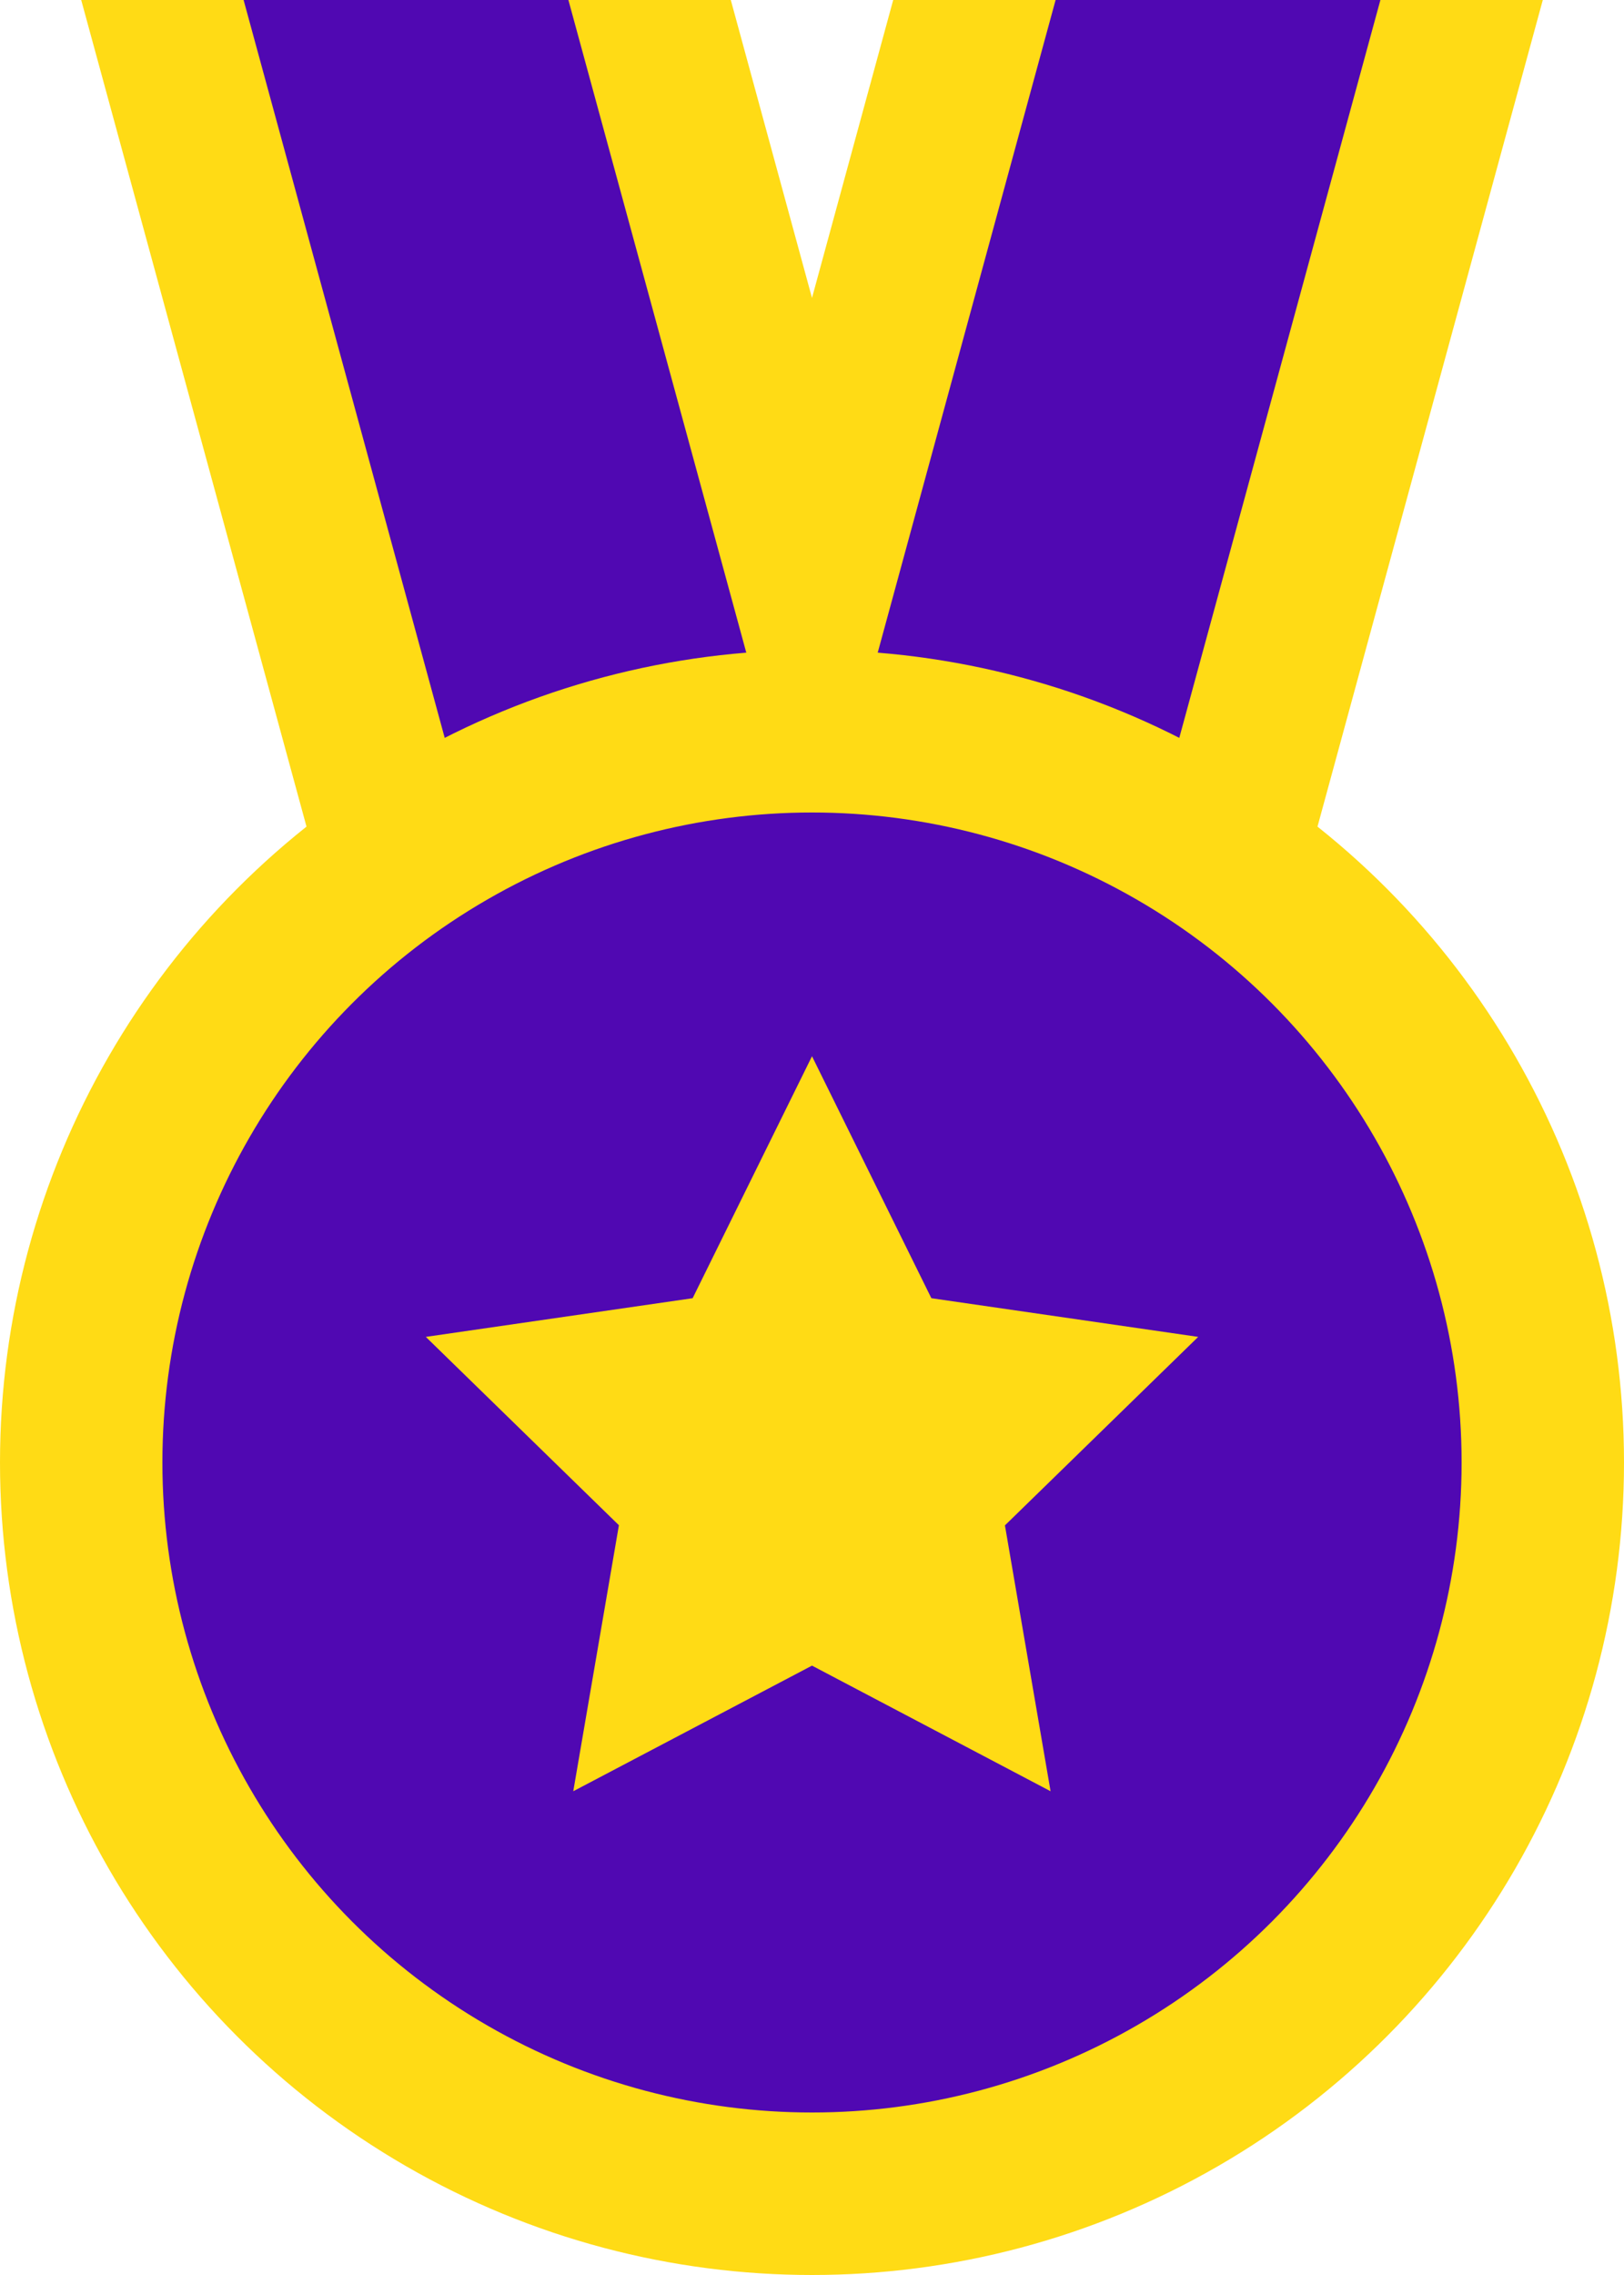<svg xmlns="http://www.w3.org/2000/svg" width="10" height="14" viewBox="0 0 10 14">
    <g fill="none" fill-rule="nonzero">
        <path fill="#FFDB15" d="M.5 0h4l3 11h-4z"/>
        <path fill="#FFDB15" d="M9.5 0h-4l-3 11h4z"/>
        <path fill="#5008B2" d="M1.5 0h2l3 11h-2z"/>
        <path fill="#5008B2" d="M8.5 0h-2l-3 11h2z"/>
        <circle cx="5" cy="9" r="4.5" fill="#5008B2" stroke="#FFDB15"/>
        <path fill="#FFDB15" d="M5 10.25l-1.47.773.281-1.637-1.189-1.159 1.643-.238L5 6.5l.735 1.489 1.643.238-1.19 1.16.281 1.636z"/>
    </g>
</svg>

